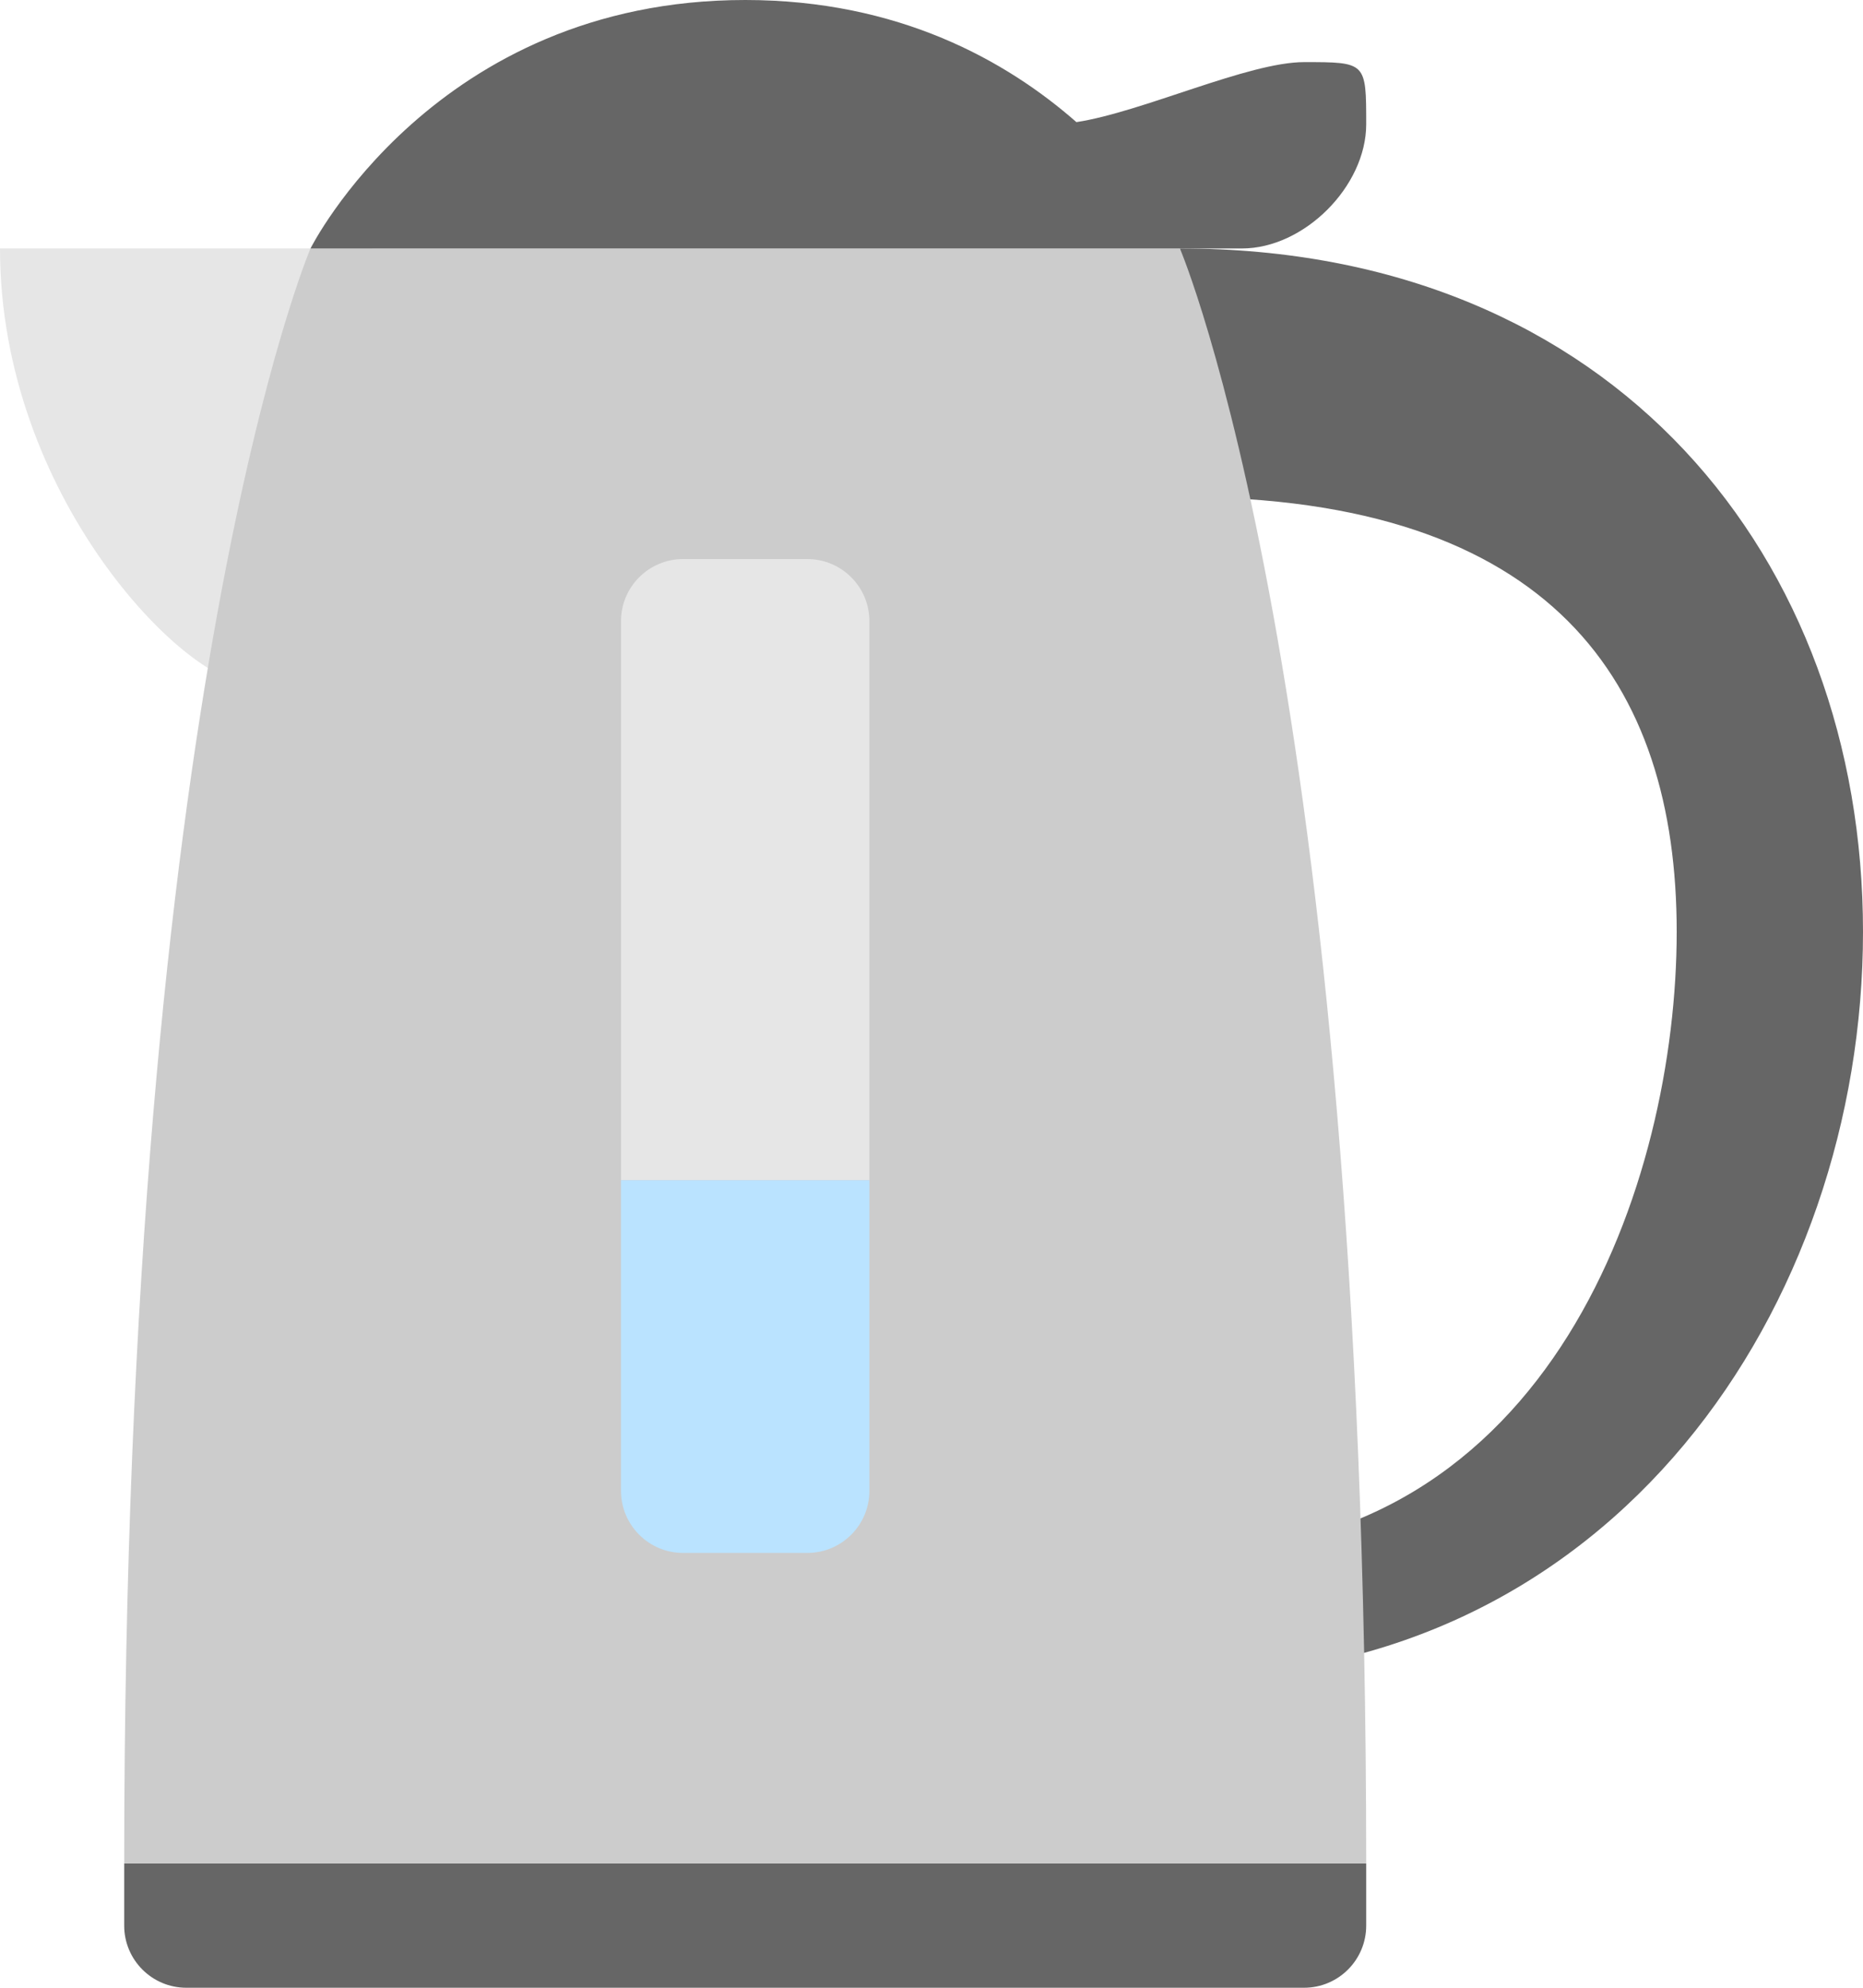 <?xml version="1.0" encoding="iso-8859-1"?>
<!-- Generator: Adobe Illustrator 16.0.0, SVG Export Plug-In . SVG Version: 6.00 Build 0)  -->
<!DOCTYPE svg PUBLIC "-//W3C//DTD SVG 1.1//EN" "http://www.w3.org/Graphics/SVG/1.1/DTD/svg11.dtd">
<svg version="1.1" id="Layer_1" xmlns="http://www.w3.org/2000/svg" xmlns:xlink="http://www.w3.org/1999/xlink" x="0px" y="0px"
	 width="60px" height="64px" viewBox="0 0 60 64" style="enable-background:new 0 0 60 64;" xml:space="preserve">
<g id="Base_8_">
	<g>
		<path style="fill:#666666;" d="M4,60v2c0,1.104,0.896,2,2,2h36c1.104,0,2-0.896,2-2v-2H4z"/>
	</g>
</g>
<g id="Handle_32_">
	<g>
		<path style="fill-rule:evenodd;clip-rule:evenodd;fill:#666666;" d="M38,8v8c12,0,16,6,16,14s-4,20-16,20v4c14,0,22-12,22-24
			S52,8,38,8z"/>
	</g>
</g>
<g id="Pourer">
	<g>
		<path style="fill:#E6E6E6;" d="M0,8c0,8,6,14,8,14h4V8H0z"/>
	</g>
</g>
<g id="Body_46_">
	<g>
		<path style="fill:#CCCCCC;" d="M38,8H10c0,0-6,14-6,52h40C44,22,38,8,38,8z"/>
	</g>
</g>
<g id="Lid_3_">
	<g>
		<path style="fill-rule:evenodd;clip-rule:evenodd;fill:#666666;" d="M42,2c-1.801,0-5.209,1.608-7.333,1.932
			C32.414,1.955,28.942,0,24,0C14,0,10,8,10,8h24h4c0.735,0,1.445,0,2,0c2,0,4-2,4-4S44,2,42,2z"/>
	</g>
</g>
<g id="Level">
	<g>
		<path style="fill:#E6E6E6;" d="M26,18h-4c-1.104,0-2,0.896-2,2v18h8V20C28,18.896,27.104,18,26,18z"/>
	</g>
</g>
<g id="Level_1_">
	<g>
		<path style="fill:#BAE3FF;" d="M20,38v10c0,1.104,0.896,2,2,2h4c1.104,0,2-0.896,2-2V38H20z"/>
	</g>
</g>
<g>
</g>
<g>
</g>
<g>
</g>
<g>
</g>
<g>
</g>
<g>
</g>
<g>
</g>
<g>
</g>
<g>
</g>
<g>
</g>
<g>
</g>
<g>
</g>
<g>
</g>
<g>
</g>
<g>
</g>
</svg>

